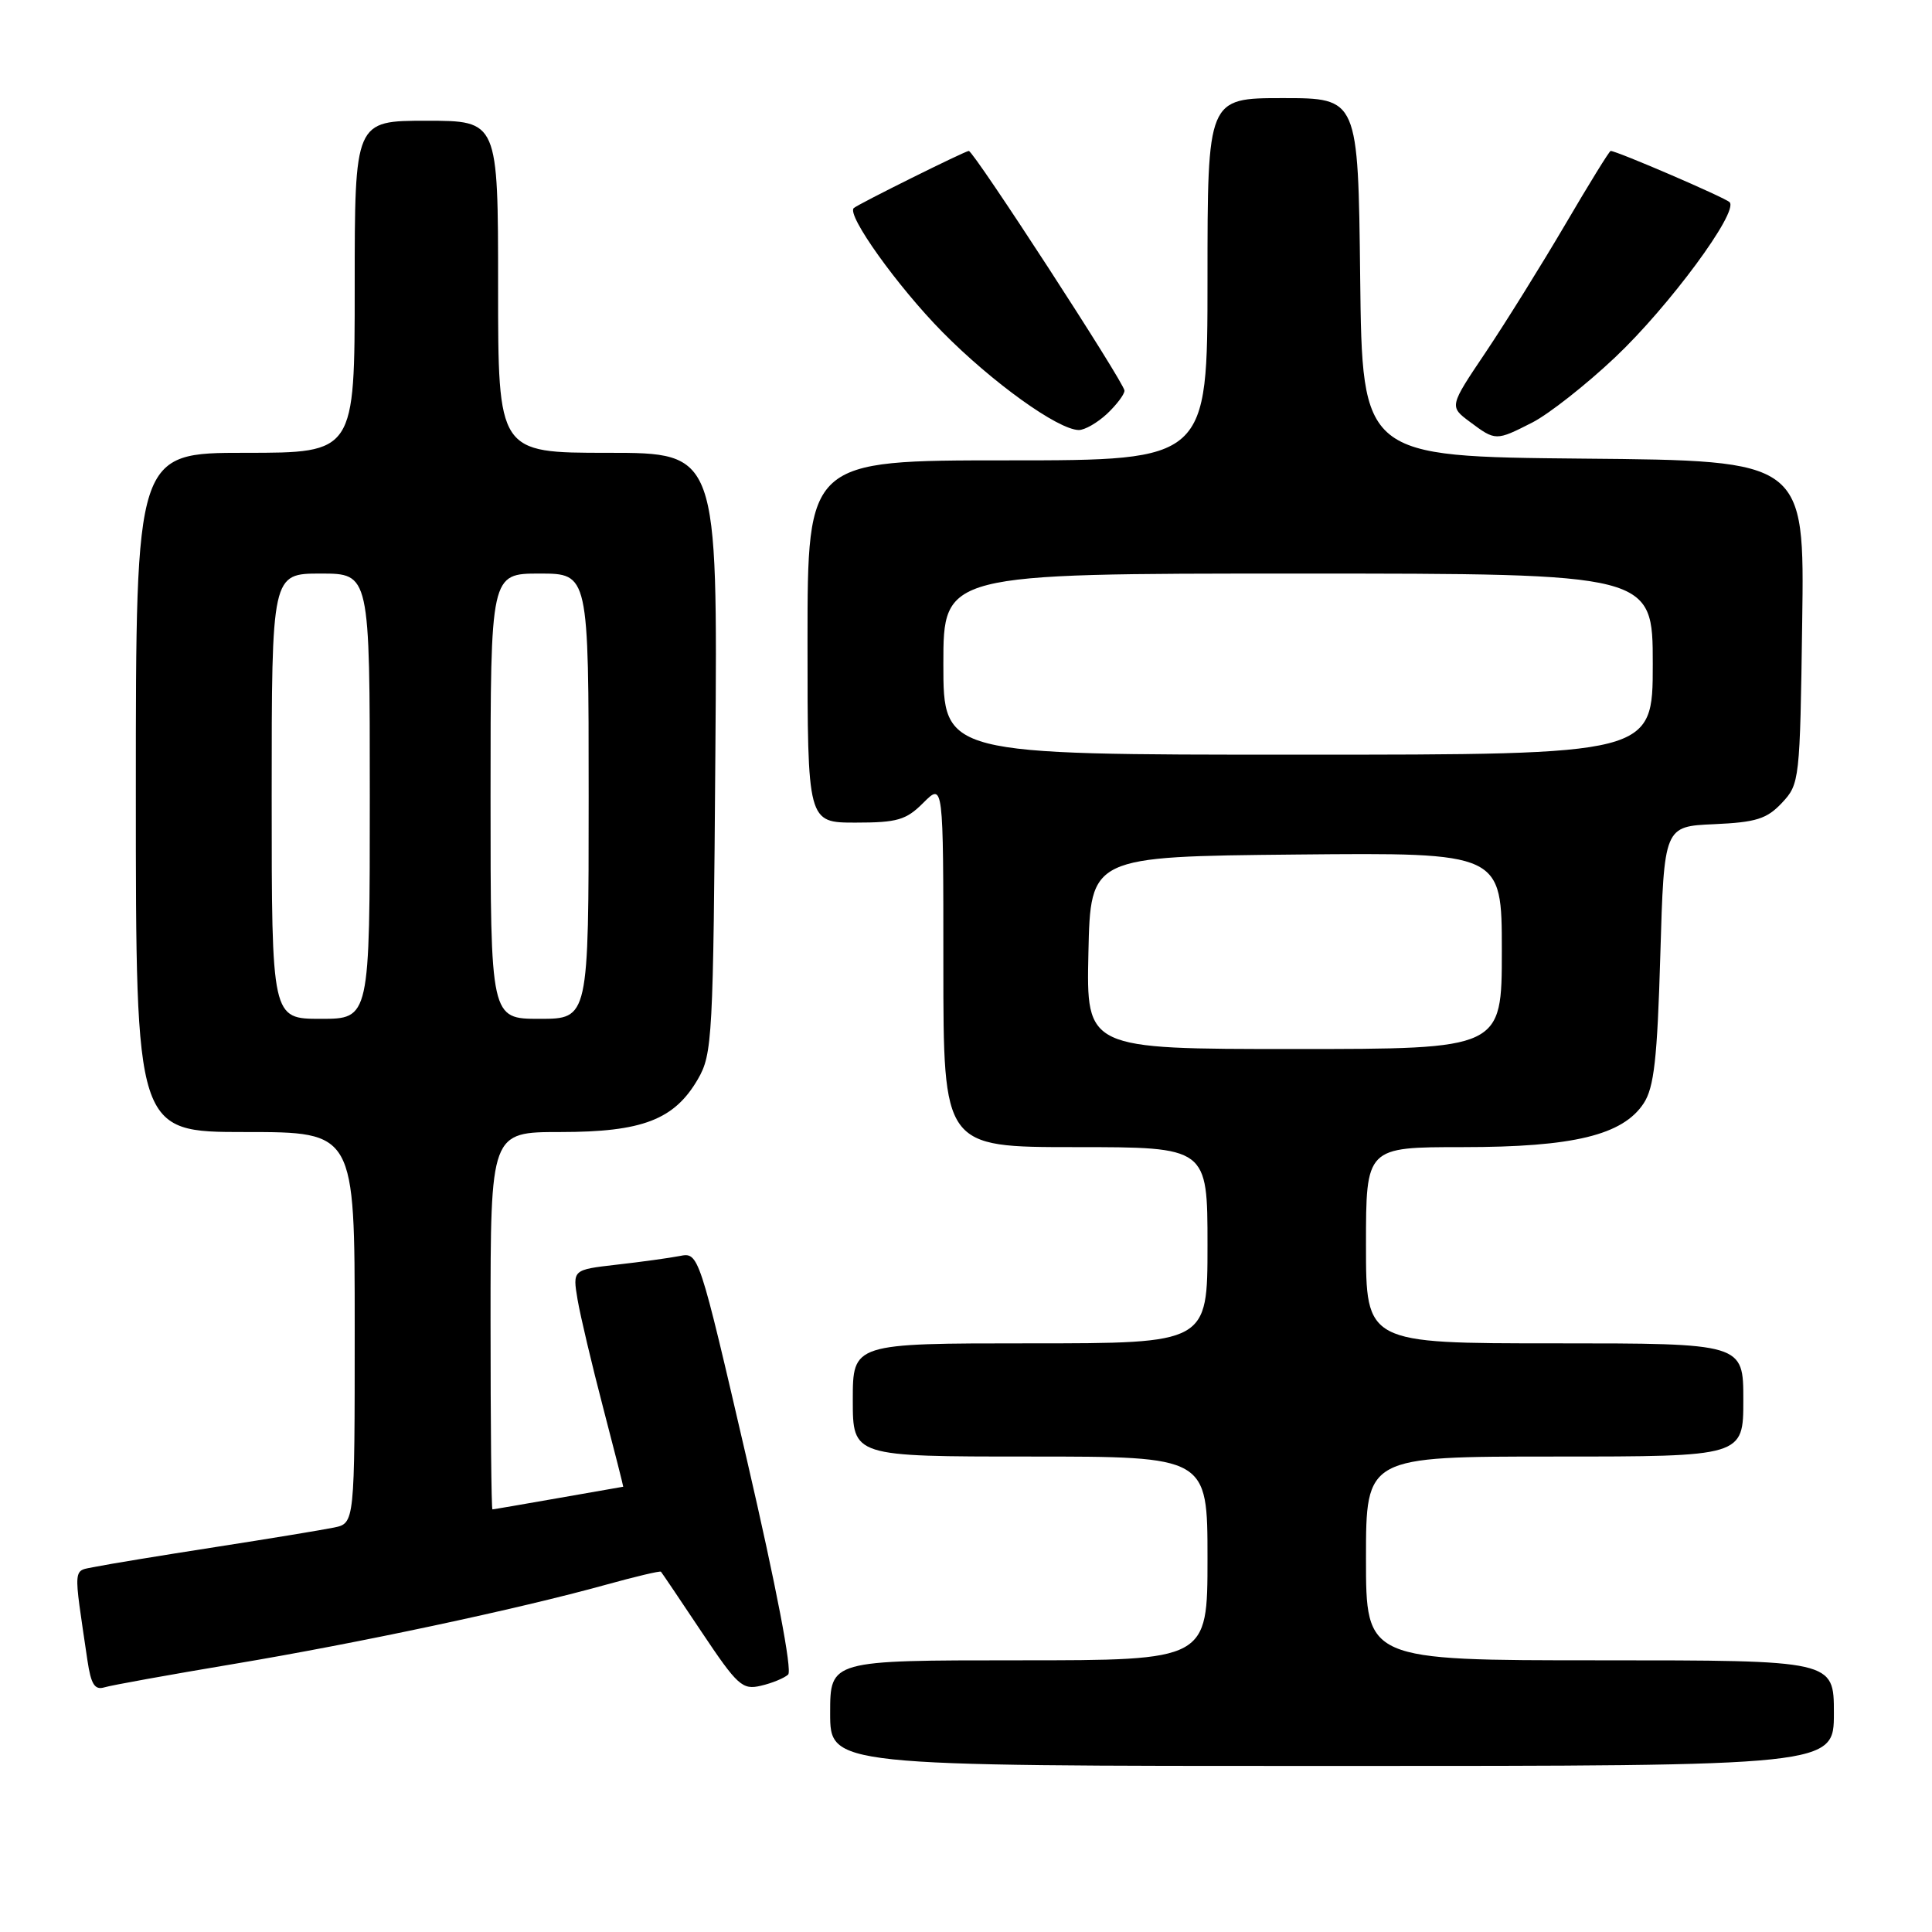 <?xml version="1.0" encoding="UTF-8" standalone="no"?>
<!DOCTYPE svg PUBLIC "-//W3C//DTD SVG 1.1//EN" "http://www.w3.org/Graphics/SVG/1.1/DTD/svg11.dtd" >
<svg xmlns="http://www.w3.org/2000/svg" xmlns:xlink="http://www.w3.org/1999/xlink" version="1.1" viewBox="0 0 256 256">
 <g >
 <path fill="currentColor"
d=" M 243.00 227.00 C 243.00 220.00 243.00 220.00 212.00 220.00 C 181.00 220.00 181.00 220.00 181.00 206.50 C 181.00 193.00 181.00 193.00 206.00 193.00 C 231.00 193.00 231.00 193.00 231.00 185.50 C 231.00 178.00 231.00 178.00 206.00 178.00 C 181.00 178.00 181.00 178.00 181.00 165.00 C 181.00 152.00 181.00 152.00 193.82 152.00 C 208.48 152.00 215.03 150.41 217.80 146.19 C 219.17 144.10 219.60 140.32 220.00 126.55 C 220.50 109.50 220.50 109.50 227.12 109.21 C 232.69 108.96 234.11 108.52 236.12 106.38 C 238.45 103.89 238.51 103.42 238.80 82.44 C 239.11 61.03 239.11 61.03 209.80 60.77 C 180.50 60.50 180.50 60.50 180.23 36.75 C 179.96 13.00 179.96 13.00 169.98 13.00 C 160.00 13.00 160.00 13.00 160.00 37.00 C 160.00 61.00 160.00 61.00 133.50 61.00 C 107.00 61.00 107.00 61.00 107.00 85.00 C 107.00 109.00 107.00 109.00 113.36 109.00 C 118.91 109.00 120.07 108.66 122.36 106.36 C 125.00 103.73 125.00 103.73 125.00 127.86 C 125.00 152.00 125.00 152.00 142.50 152.00 C 160.00 152.00 160.00 152.00 160.00 165.00 C 160.00 178.00 160.00 178.00 136.50 178.00 C 113.00 178.00 113.00 178.00 113.00 185.50 C 113.00 193.00 113.00 193.00 136.50 193.00 C 160.00 193.00 160.00 193.00 160.00 206.50 C 160.00 220.00 160.00 220.00 135.00 220.00 C 110.00 220.00 110.00 220.00 110.00 227.00 C 110.00 234.00 110.00 234.00 176.50 234.00 C 243.00 234.00 243.00 234.00 243.00 227.00 Z  M 31.00 220.48 C 47.49 217.72 68.62 213.22 80.27 209.99 C 84.17 208.91 87.46 208.13 87.58 208.26 C 87.70 208.39 90.13 211.99 92.97 216.25 C 97.72 223.36 98.37 223.95 100.82 223.37 C 102.30 223.03 103.92 222.36 104.43 221.89 C 105.00 221.37 102.86 210.24 98.98 193.48 C 92.59 165.93 92.59 165.93 90.05 166.43 C 88.65 166.70 84.88 167.22 81.68 167.58 C 75.87 168.25 75.87 168.25 76.53 172.20 C 76.90 174.37 78.43 180.84 79.93 186.57 C 81.43 192.31 82.62 197.00 82.58 197.00 C 82.54 197.00 78.67 197.68 74.00 198.50 C 69.33 199.32 65.39 200.00 65.25 200.00 C 65.11 200.00 65.00 188.75 65.00 175.00 C 65.00 150.00 65.00 150.00 74.25 150.00 C 85.11 150.00 89.35 148.37 92.47 143.00 C 94.40 139.67 94.51 137.62 94.79 99.75 C 95.09 60.00 95.09 60.00 80.54 60.00 C 66.00 60.00 66.00 60.00 66.00 38.00 C 66.00 16.00 66.00 16.00 56.50 16.00 C 47.00 16.00 47.00 16.00 47.00 38.00 C 47.00 60.00 47.00 60.00 32.50 60.00 C 18.00 60.00 18.00 60.00 18.00 105.00 C 18.00 150.00 18.00 150.00 32.50 150.00 C 47.00 150.00 47.00 150.00 47.00 175.92 C 47.00 201.84 47.00 201.84 44.25 202.41 C 42.74 202.72 35.65 203.89 28.50 205.00 C 21.35 206.11 14.23 207.28 12.68 207.60 C 9.59 208.25 9.69 207.10 11.59 220.04 C 12.06 223.19 12.55 223.97 13.84 223.58 C 14.75 223.30 22.47 221.91 31.00 220.48 Z  M 203.05 55.98 C 205.23 54.86 210.16 50.99 214.00 47.36 C 221.15 40.61 230.42 28.06 229.18 26.79 C 228.58 26.18 214.24 20.00 213.42 20.00 C 213.25 20.00 210.54 24.39 207.40 29.75 C 204.25 35.11 199.51 42.73 196.86 46.68 C 192.03 53.86 192.03 53.86 194.77 55.90 C 198.17 58.44 198.22 58.44 203.05 55.98 Z  M 146.69 54.83 C 147.96 53.63 149.00 52.25 149.00 51.76 C 149.00 50.76 129.02 20.00 128.37 20.00 C 127.89 20.00 113.70 27.05 113.13 27.57 C 112.14 28.47 118.94 37.97 124.86 43.98 C 131.45 50.66 140.18 56.94 142.94 56.98 C 143.73 56.99 145.41 56.02 146.69 54.83 Z  M 144.22 126.25 C 144.50 113.50 144.50 113.50 171.75 113.23 C 199.00 112.97 199.00 112.97 199.00 125.98 C 199.00 139.00 199.00 139.00 171.47 139.00 C 143.94 139.00 143.94 139.00 144.22 126.25 Z  M 125.00 88.00 C 125.00 76.00 125.00 76.00 172.00 76.00 C 219.00 76.00 219.00 76.00 219.00 88.00 C 219.00 100.00 219.00 100.00 172.00 100.00 C 125.00 100.00 125.00 100.00 125.00 88.00 Z  M 36.00 105.50 C 36.00 76.00 36.00 76.00 42.50 76.00 C 49.00 76.00 49.00 76.00 49.00 105.50 C 49.00 135.00 49.00 135.00 42.50 135.00 C 36.00 135.00 36.00 135.00 36.00 105.50 Z  M 65.00 105.50 C 65.00 76.00 65.00 76.00 71.50 76.00 C 78.00 76.00 78.00 76.00 78.00 105.50 C 78.00 135.00 78.00 135.00 71.50 135.00 C 65.00 135.00 65.00 135.00 65.00 105.50 Z "/>
</g>
</svg>